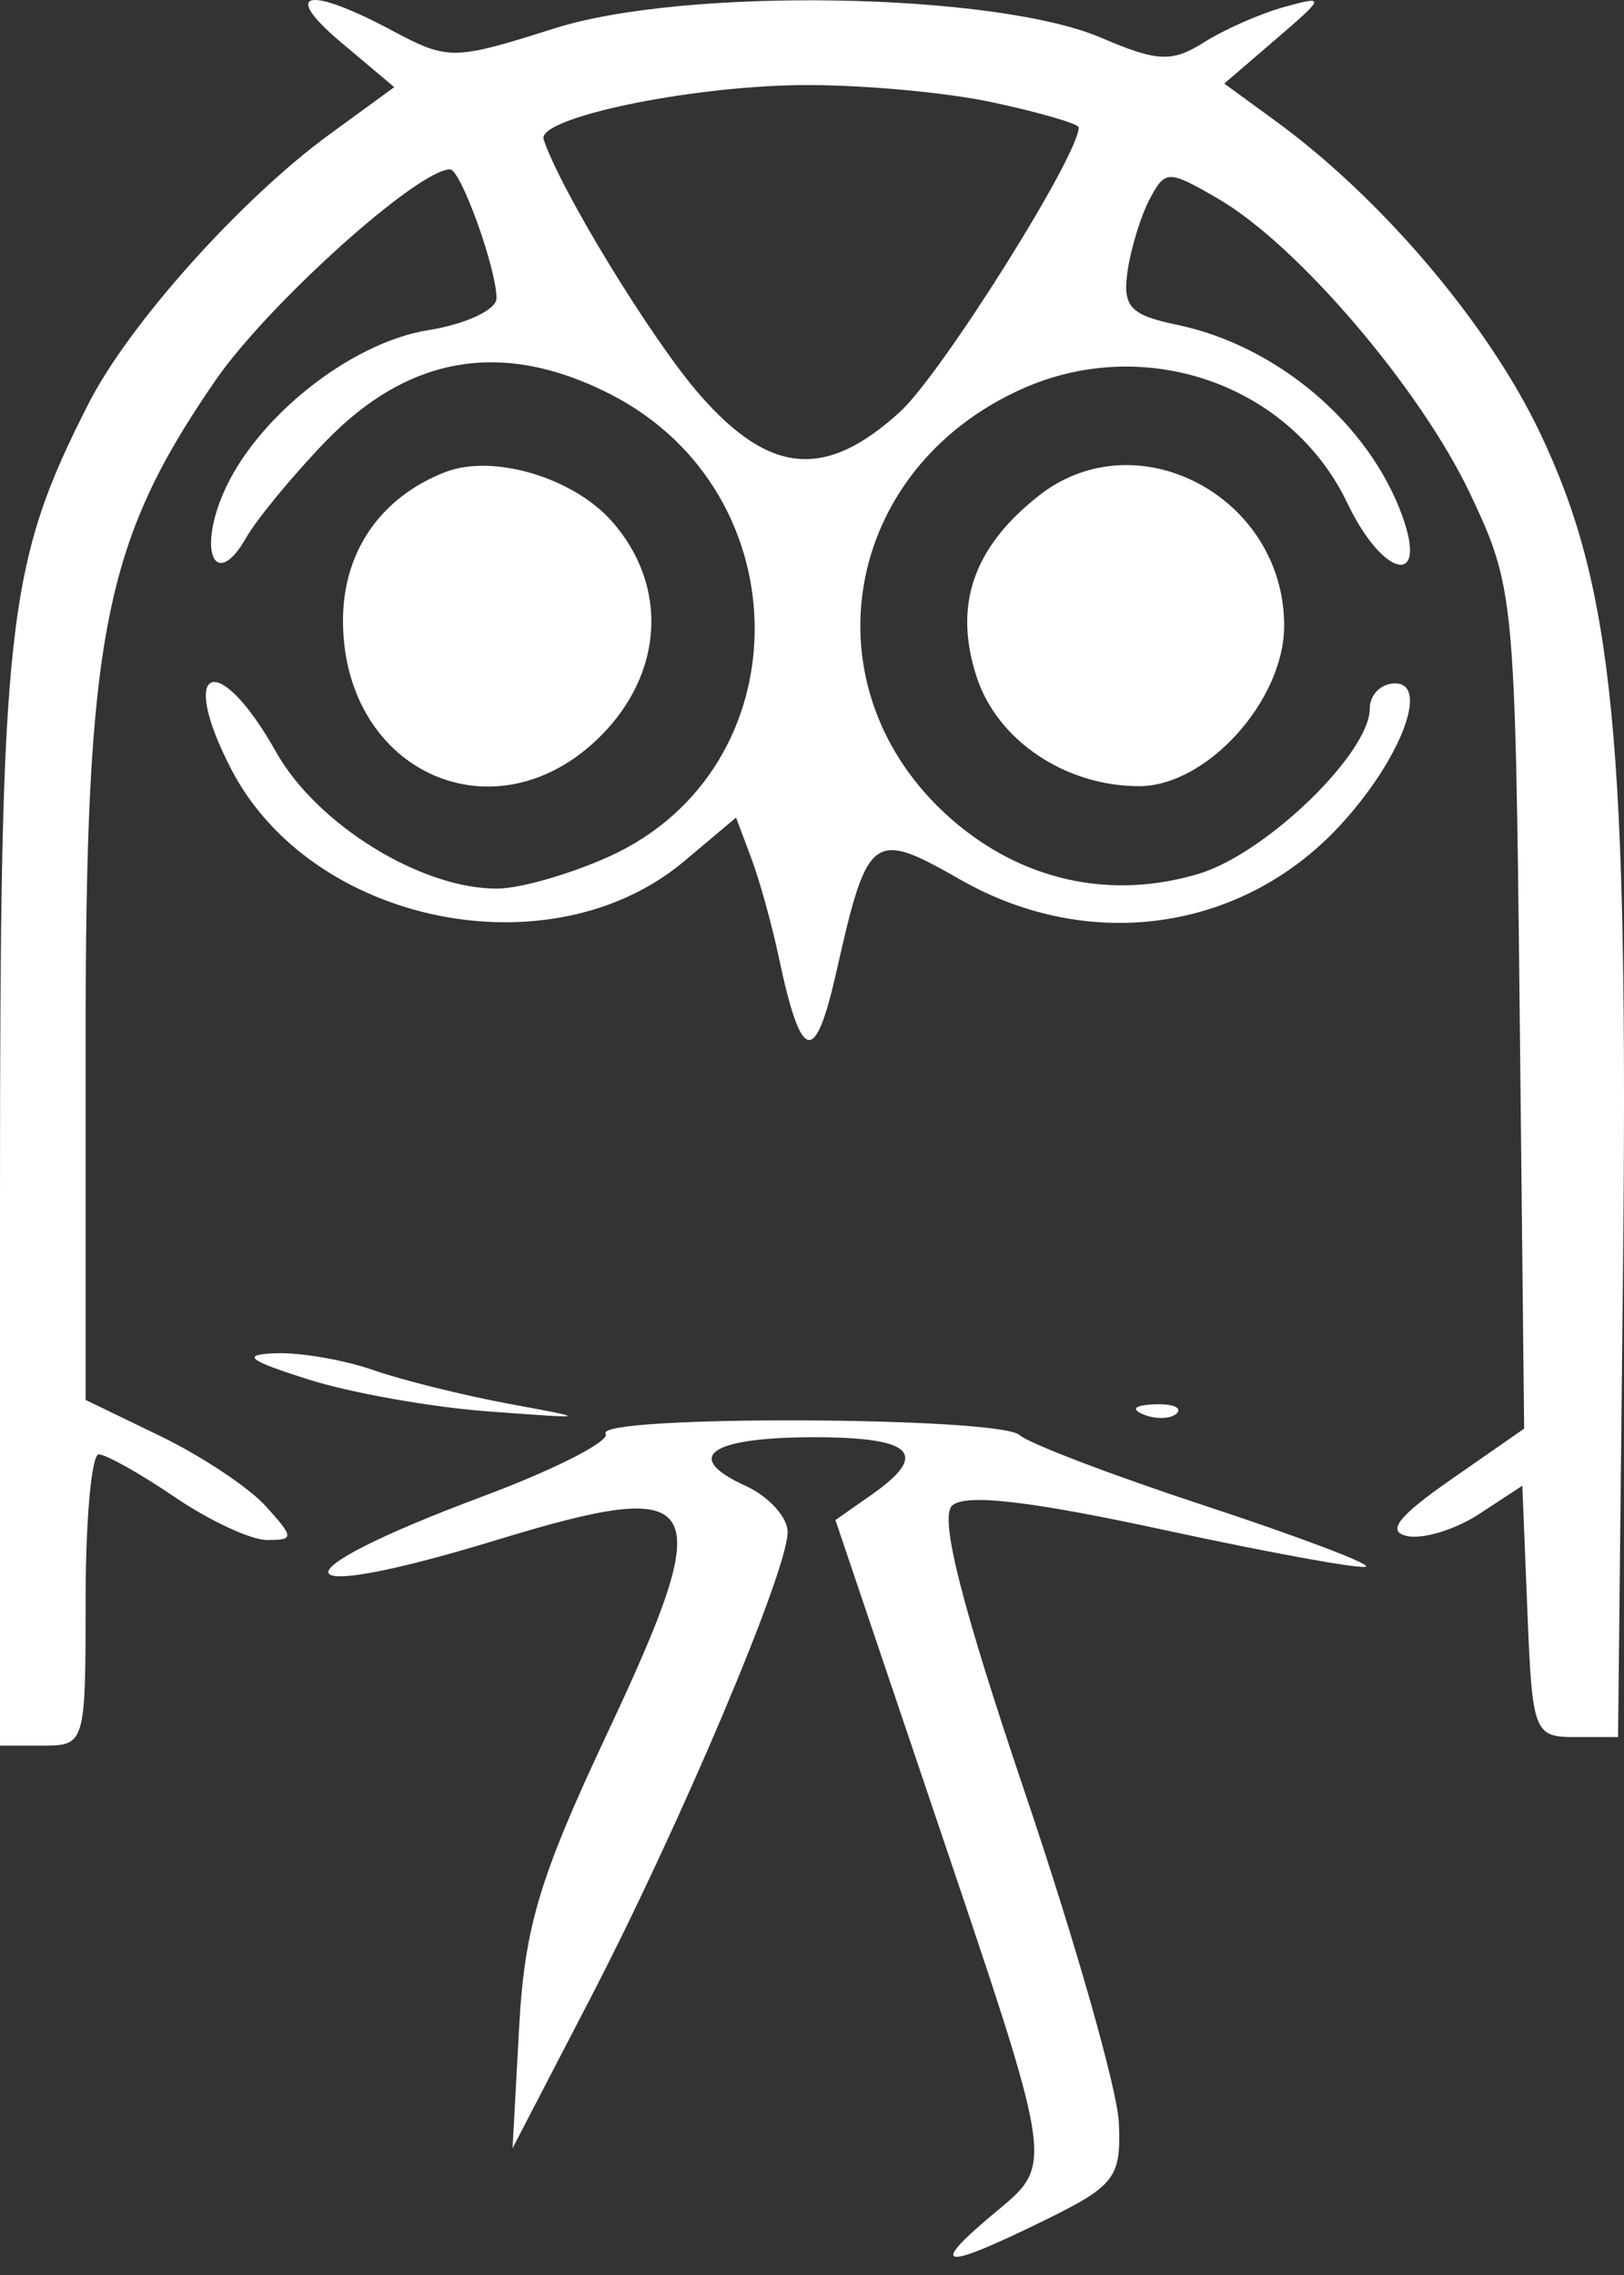 <svg width="35" height="49" viewBox="0 0 35 49" fill="none" xmlns="http://www.w3.org/2000/svg">
<rect x="0" y="0" width="35" height="49" fill="#333333" stroke="none"/>
<path fill-rule="evenodd" clip-rule="evenodd" d="M7.357 0.918L8.497 1.877L7.108 2.889C5.201 4.279 2.782 6.978 1.912 8.686C0.14 12.165 0 13.421 0 25.857V37.598H0.923C1.834 37.598 1.845 37.561 1.845 34.461C1.845 32.736 1.973 31.325 2.128 31.325C2.284 31.325 3.023 31.74 3.77 32.247C4.516 32.755 5.411 33.17 5.757 33.17C6.342 33.17 6.34 33.117 5.728 32.441C5.366 32.04 4.343 31.361 3.457 30.932L1.845 30.152V22.468C1.845 13.694 2.238 11.685 4.64 8.198C5.769 6.558 9.005 3.648 9.7 3.648C9.93 3.648 10.701 5.787 10.701 6.424C10.701 6.672 10.042 6.981 9.235 7.11C7.531 7.382 5.471 9.033 4.793 10.67C4.261 11.953 4.672 12.692 5.302 11.587C5.532 11.184 6.301 10.251 7.012 9.513C8.814 7.645 10.859 7.309 13.174 8.501C17.313 10.633 17.29 16.558 13.135 18.445C12.304 18.822 11.22 19.135 10.726 19.139C9.088 19.154 6.829 17.762 5.949 16.195C4.699 13.971 3.815 14.308 4.981 16.563C6.713 19.913 11.878 20.962 14.747 18.548L15.863 17.61L16.187 18.471C16.366 18.944 16.635 19.913 16.785 20.623C17.269 22.902 17.565 22.974 18.027 20.924C18.698 17.945 18.806 17.865 20.695 18.945C23.459 20.524 26.74 20.068 28.852 17.809C30.163 16.407 30.826 14.719 30.066 14.719C29.766 14.719 29.521 14.962 29.521 15.26C29.521 16.223 27.28 18.388 25.833 18.821C23.927 19.392 22.012 18.966 20.495 17.635C17.329 14.854 18.128 10.101 22.052 8.365C24.709 7.19 27.826 8.295 29.041 10.842C29.8 12.433 30.78 12.664 30.225 11.121C29.506 9.125 27.524 7.444 25.361 6.994C24.358 6.786 24.191 6.605 24.3 5.844C24.372 5.347 24.588 4.645 24.78 4.284C25.115 3.656 25.177 3.656 26.259 4.284C27.974 5.281 30.627 8.39 31.696 10.66C32.634 12.65 32.655 12.866 32.751 21.73L32.848 30.771L31.277 31.863C30.129 32.661 29.874 32.99 30.33 33.085C30.673 33.157 31.371 32.942 31.881 32.608L32.809 32L32.918 34.707C33.023 37.319 33.059 37.414 33.95 37.414H34.872L34.976 27.635C35.1 15.928 34.78 12.655 33.185 9.312C32.065 6.967 29.779 4.274 27.492 2.607L26.385 1.8L27.492 0.849C28.565 -0.074 28.571 -0.095 27.676 0.151C27.169 0.29 26.392 0.632 25.949 0.911C25.257 1.347 24.946 1.333 23.735 0.814C21.454 -0.164 14.761 -0.28 11.954 0.61C9.771 1.302 9.662 1.303 8.448 0.657C6.614 -0.321 6.046 -0.185 7.357 0.918ZM21.385 2.203C22.41 2.423 23.248 2.666 23.248 2.744C23.248 3.353 20.29 8.058 19.393 8.874C17.792 10.332 16.592 10.229 15.08 8.502C14.056 7.331 12.086 4.112 11.716 3.003C11.564 2.547 14.784 1.865 17.233 1.833C18.492 1.817 20.36 1.983 21.385 2.203ZM9.594 10.169C8.188 10.718 7.38 11.902 7.392 13.399C7.418 16.655 10.694 18.104 12.944 15.854C14.305 14.493 14.406 12.613 13.192 11.234C12.356 10.283 10.619 9.769 9.594 10.169ZM22.39 10.675C20.968 11.794 20.542 13.043 21.053 14.594C21.502 15.954 22.966 16.933 24.55 16.933C26.008 16.933 27.676 15.089 27.676 13.476C27.676 10.698 24.5 9.015 22.39 10.675ZM6.642 29.71C7.556 30 9.299 30.31 10.517 30.399C12.726 30.562 12.727 30.561 10.951 30.232C9.973 30.051 8.661 29.724 8.036 29.507C7.412 29.289 6.469 29.127 5.942 29.147C5.189 29.176 5.34 29.297 6.642 29.71ZM24.655 30.47C24.921 30.576 25.24 30.563 25.362 30.441C25.485 30.318 25.267 30.231 24.878 30.247C24.448 30.265 24.361 30.352 24.655 30.47ZM13.053 30.88C13.153 31.041 11.959 31.649 10.4 32.232C5.816 33.943 6.027 34.597 10.701 33.17C15.239 31.784 15.491 32.222 13.092 37.323C11.626 40.44 11.306 41.505 11.188 43.669L11.046 46.27L12.71 43.066C14.644 39.343 16.975 33.841 16.975 32.998C16.975 32.678 16.565 32.229 16.064 32.001C14.698 31.378 15.299 30.956 17.55 30.956C19.686 30.956 20.041 31.313 18.782 32.196L18.005 32.74L20.042 38.767C22.789 46.9 22.74 46.565 21.374 47.714C19.997 48.872 20.311 48.902 22.51 47.823C24.033 47.076 24.166 46.901 24.113 45.716C24.082 45.006 23.173 41.814 22.093 38.622C20.727 34.583 20.248 32.702 20.516 32.433C20.785 32.164 22.181 32.323 25.109 32.957C27.424 33.457 29.373 33.81 29.442 33.741C29.511 33.672 27.938 33.079 25.947 32.424C23.955 31.769 22.168 31.087 21.975 30.91C21.538 30.507 12.805 30.477 13.053 30.88Z" fill="white"/>
</svg>
